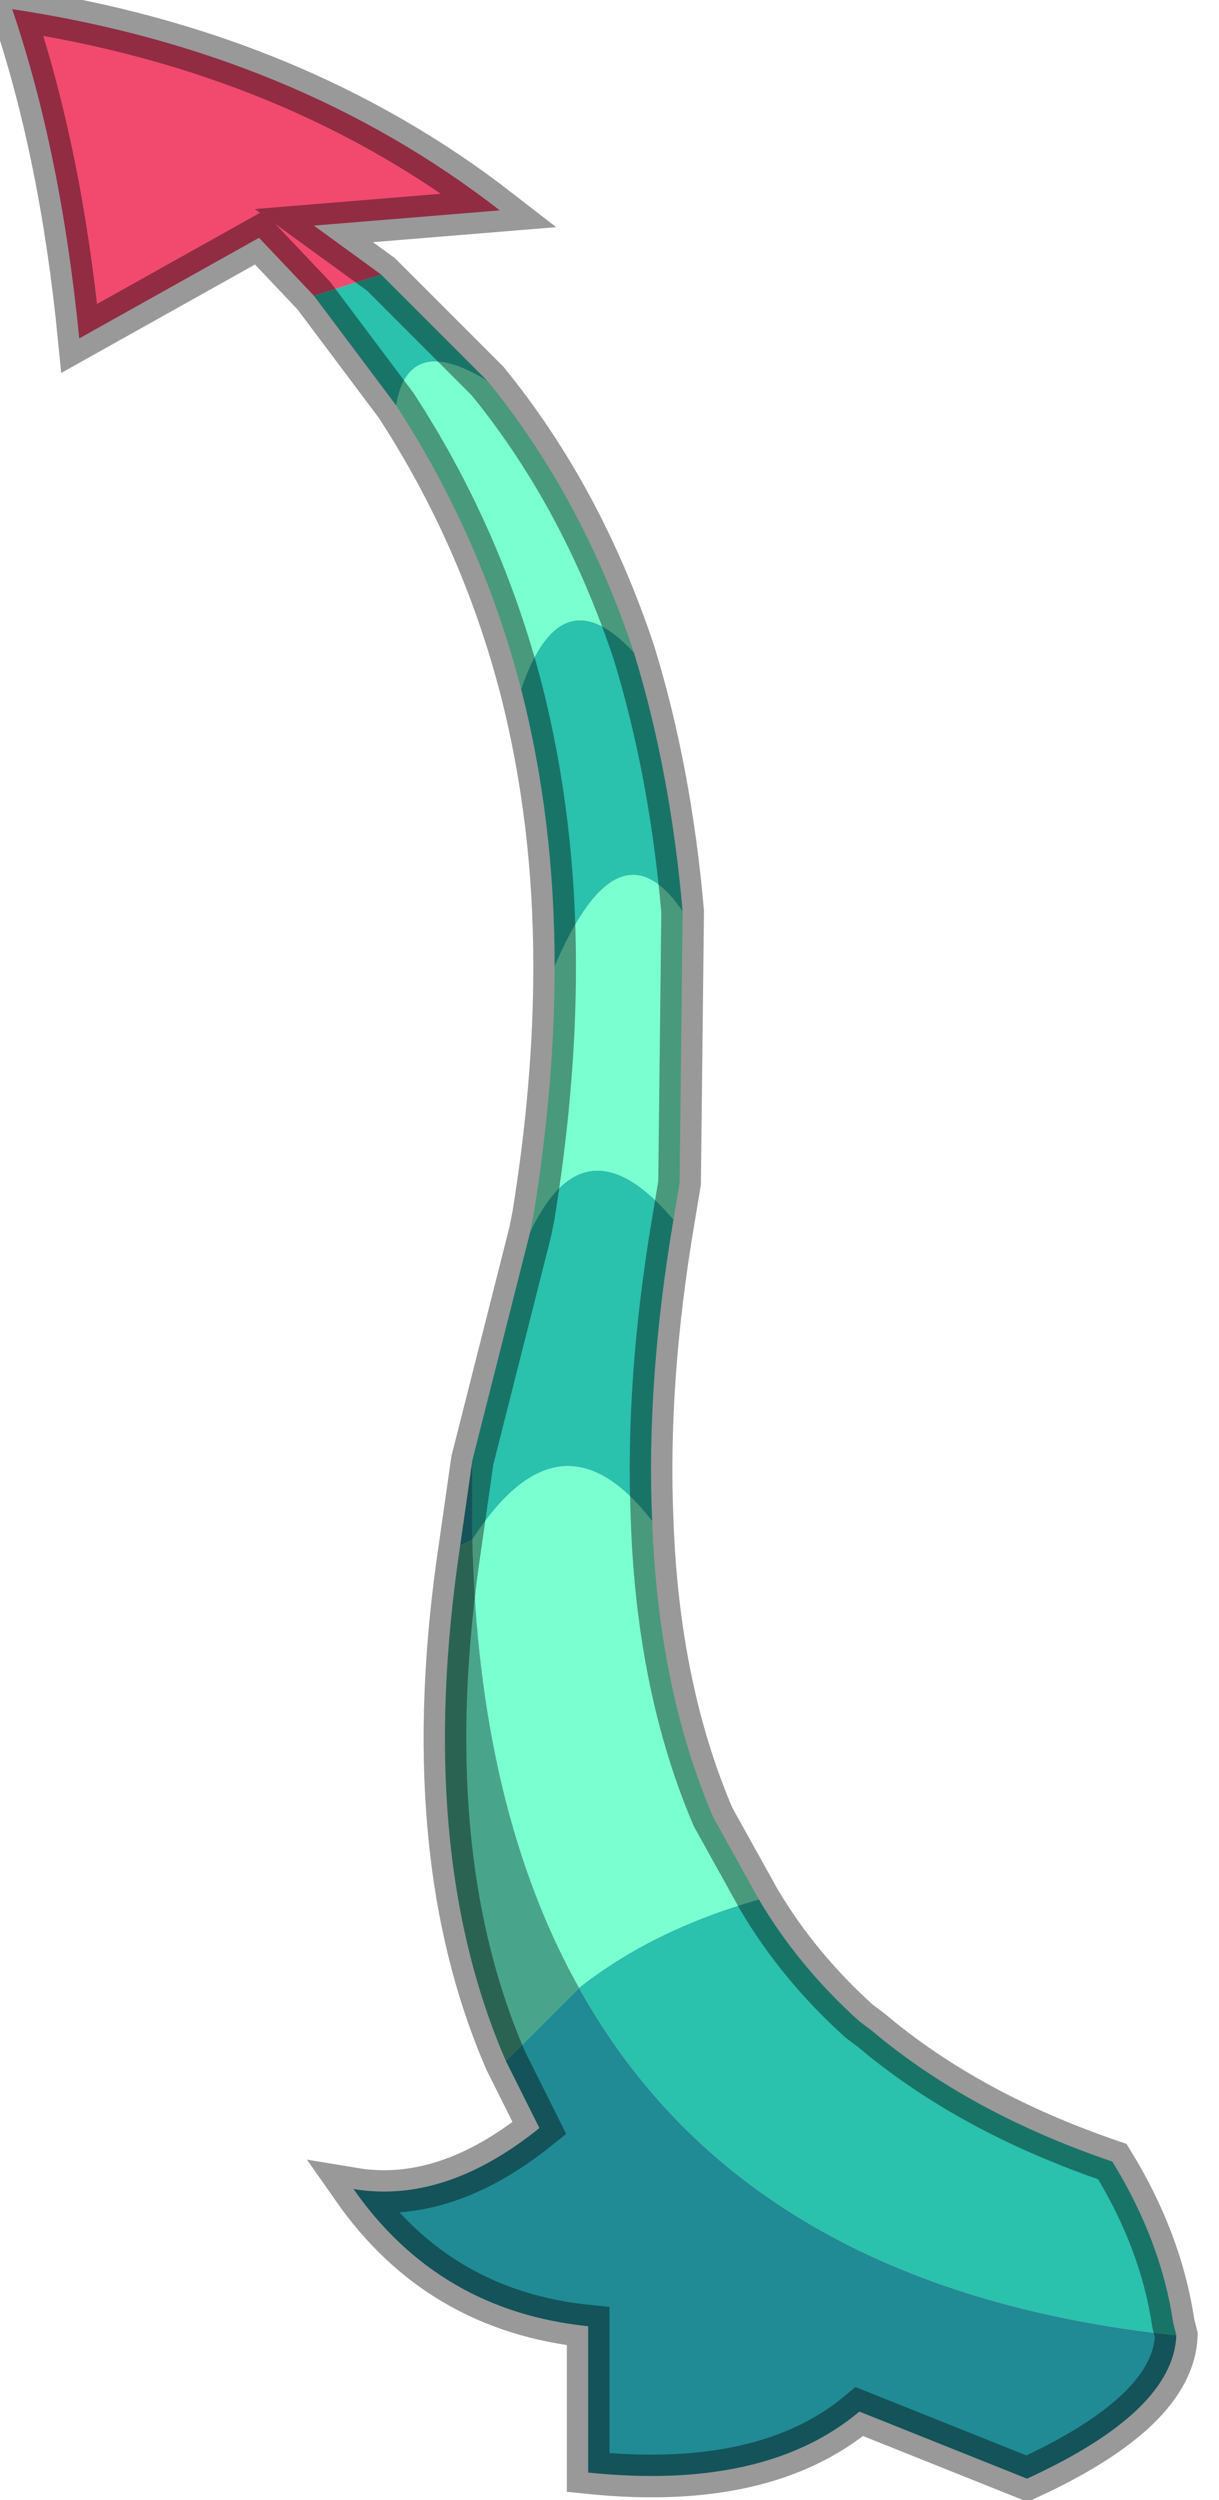 <?xml version="1.0" encoding="utf-8"?>
<svg version="1.1" id="Layer_1"
xmlns="http://www.w3.org/2000/svg"
xmlns:xlink="http://www.w3.org/1999/xlink"
width="20px" height="41px"
xml:space="preserve">
<g id="PathID_873" transform="matrix(1, 0, 0, 1, 11.2, 21.5)">
<path style="fill:#2AC1AD;fill-opacity:1" d="M-4.7 -14.85L-6.05 -16.65L-4.95 -17L-3.2 -15.25Q-4.5 -16.05 -4.7 -14.85M-2.1 -5.65Q-2.1 -8.05 -2.65 -10.2Q-2 -12.1 -0.8 -10.8Q-0.2 -8.85 0 -6.55Q-1.05 -8.1 -2.1 -5.65M-3.45 3.75L-3.45 2.45L-2.5 -1.3Q-1.6 -3.2 -0.15 -1.5Q-0.6 1.15 -0.5 3.45Q-2 1.5 -3.45 3.75M1.25 9.65Q1.9 10.75 2.9 11.65L3.1 11.8Q4.7 13.15 7.05 13.95Q7.85 15.25 8.05 16.6L8.1 16.8Q1.05 16.05 -1.7 11.1Q-0.5 10.15 1.25 9.65" />
<path style="fill:#79FFD0;fill-opacity:1" d="M-2.65 -10.2Q-3.3 -12.7 -4.7 -14.85Q-4.5 -16.05 -3.2 -15.25Q-1.65 -13.35 -0.8 -10.8Q-2 -12.1 -2.65 -10.2M-2.5 -1.3L-2.45 -1.55Q-2.1 -3.7 -2.1 -5.65Q-1.05 -8.1 0 -6.55L-0.05 -2.1L-0.15 -1.5Q-1.6 -3.2 -2.5 -1.3M-1.7 11.1Q-3.35 8.15 -3.45 3.75Q-2 1.5 -0.5 3.45Q-0.4 6.2 0.5 8.3L1.25 9.65Q-0.5 10.15 -1.7 11.1" />
<path style="fill:#F14A6E;fill-opacity:1" d="M-6.05 -16.65L-6.95 -17.6L-9.9 -15.95Q-10.2 -19 -11 -21.35Q-6.35 -20.65 -3 -18.05L-6.05 -17.8L-4.95 -17L-6.05 -16.65" />
<path style="fill:#208B95;fill-opacity:1" d="M8.1 16.8Q8.05 18.05 5.65 19.15L2.9 18.05Q1.35 19.35 -1.55 19.05L-1.55 16.65Q-4 16.4 -5.4 14.4Q-3.9 14.65 -2.35 13.4L-2.9 12.3L-1.7 11.1Q1.05 16.05 8.1 16.8M-3.45 3.75L-3.65 3.85L-3.45 2.45L-3.45 3.75" />
<path style="fill:#48A58B;fill-opacity:1" d="M-3.45 3.75Q-3.35 8.15 -1.7 11.1L-2.9 12.3Q-4.4 8.85 -3.65 3.85L-3.45 3.75" />
<path style="fill:none;stroke-width:0.7;stroke-linecap:round;stroke-linejoin:miter;stroke-miterlimit:5;stroke:#000000;stroke-opacity:0.4" d="M-6.05 -16.65L-6.95 -17.6L-9.9 -15.95Q-10.2 -19 -11 -21.35Q-6.35 -20.65 -3 -18.05L-6.05 -17.8L-4.95 -17L-3.2 -15.25Q-1.65 -13.35 -0.8 -10.8Q-0.2 -8.85 0 -6.55L-0.05 -2.1L-0.15 -1.5Q-0.6 1.15 -0.5 3.45Q-0.4 6.2 0.5 8.3L1.25 9.65Q1.9 10.75 2.9 11.65L3.1 11.8Q4.7 13.15 7.05 13.95Q7.85 15.25 8.05 16.6L8.1 16.8Q8.05 18.05 5.65 19.15L2.9 18.05Q1.35 19.35 -1.55 19.05L-1.55 16.65Q-4 16.4 -5.4 14.4Q-3.9 14.65 -2.35 13.4L-2.9 12.3Q-4.4 8.85 -3.65 3.85L-3.45 2.45L-2.5 -1.3L-2.45 -1.55Q-2.1 -3.7 -2.1 -5.65Q-2.1 -8.05 -2.65 -10.2Q-3.3 -12.7 -4.7 -14.85L-6.05 -16.65z" />
</g>
</svg>
